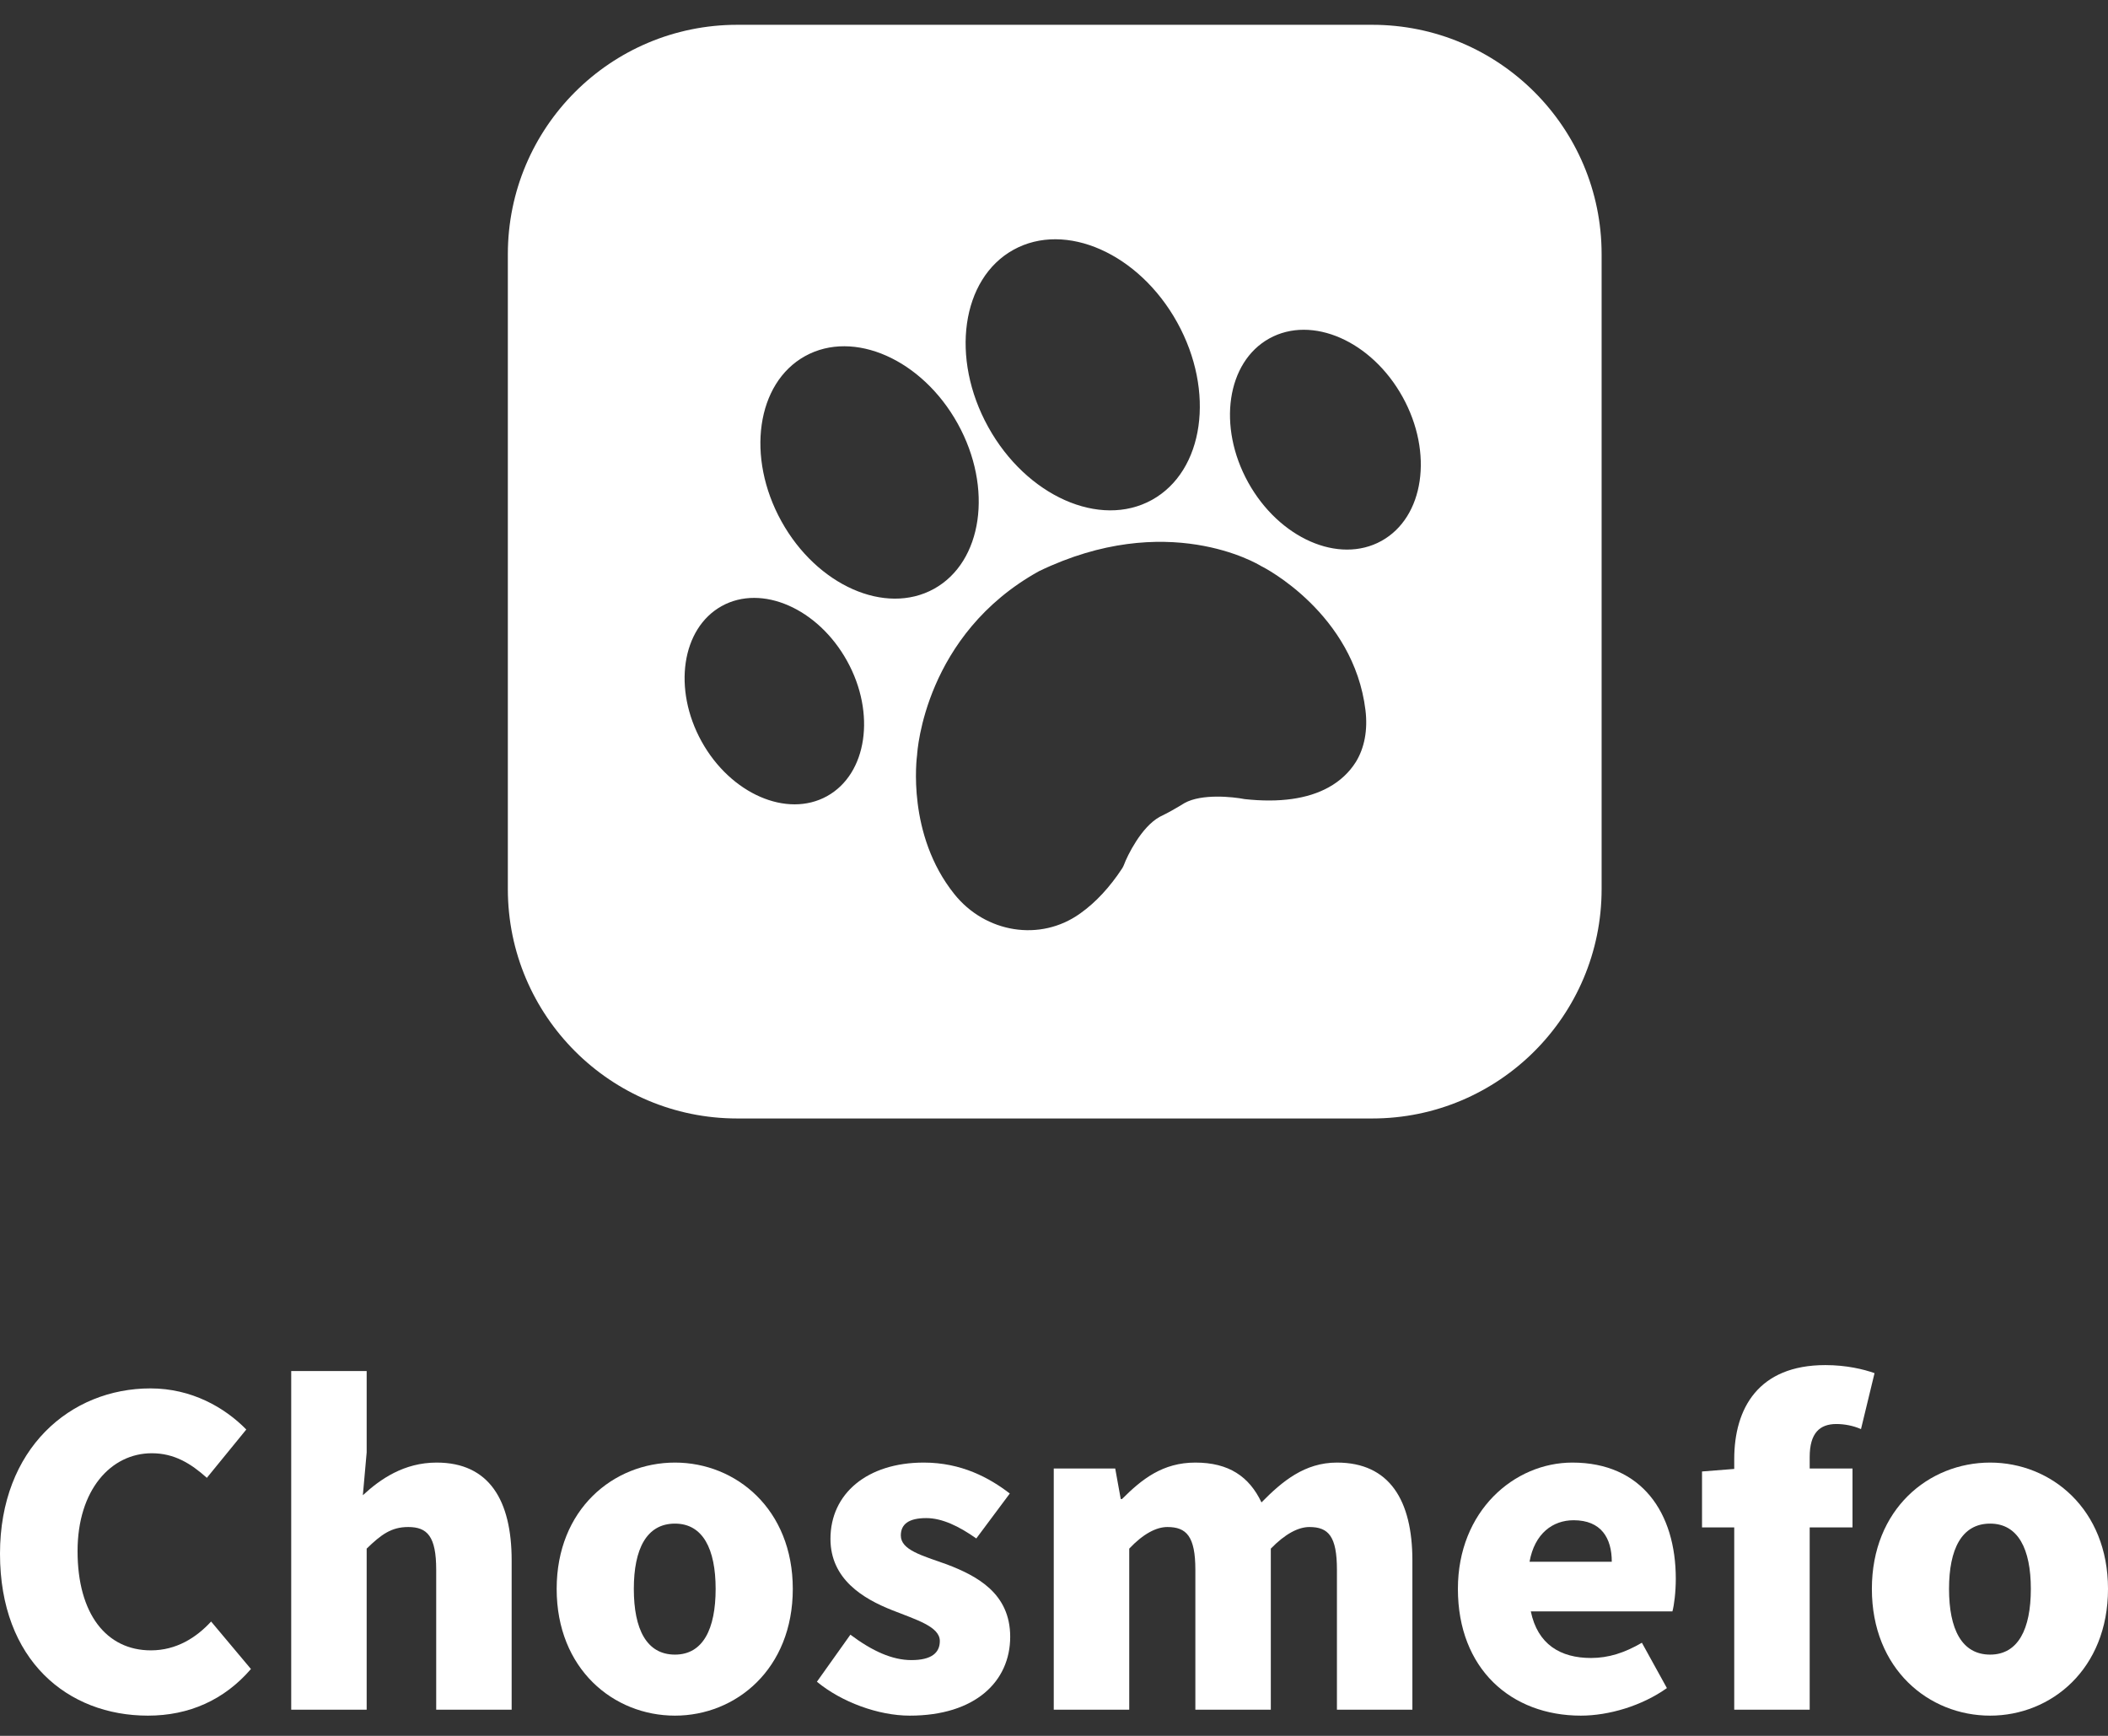 <svg width="68" height="56" viewBox="0 0 68 56" fill="none" xmlns="http://www.w3.org/2000/svg">
<rect x="0" y="0" width="68" height="56" fill="#333333" stroke="none"/>
<path d="M4.772 55.348C6.099 55.348 7.234 54.842 8.095 53.844L6.81 52.312C6.331 52.832 5.689 53.242 4.868 53.242C3.432 53.242 2.502 52.066 2.502 50.042C2.502 48.059 3.583 46.883 4.896 46.883C5.62 46.883 6.154 47.211 6.673 47.676L7.945 46.117C7.248 45.406 6.181 44.791 4.854 44.791C2.27 44.791 0 46.733 0 50.124C0 53.57 2.188 55.348 4.772 55.348Z" fill="white"/>
<path d="M9.394 55.156H11.828V49.96C12.293 49.509 12.621 49.263 13.168 49.263C13.784 49.263 14.071 49.563 14.071 50.644V55.156H16.505V50.343C16.505 48.401 15.78 47.184 14.085 47.184C13.032 47.184 12.266 47.717 11.705 48.237L11.828 46.856V44.23H9.394V55.156Z" fill="white"/>
<path d="M21.773 55.348C23.742 55.348 25.574 53.844 25.574 51.259C25.574 48.688 23.742 47.184 21.773 47.184C19.79 47.184 17.957 48.688 17.957 51.259C17.957 53.844 19.79 55.348 21.773 55.348ZM21.773 53.379C20.856 53.379 20.446 52.558 20.446 51.259C20.446 49.974 20.856 49.153 21.773 49.153C22.675 49.153 23.085 49.974 23.085 51.259C23.085 52.558 22.675 53.379 21.773 53.379Z" fill="white"/>
<path d="M29.346 55.348C31.466 55.348 32.587 54.24 32.587 52.804C32.587 51.396 31.507 50.835 30.536 50.466C29.729 50.179 29.059 50.001 29.059 49.536C29.059 49.167 29.319 48.975 29.88 48.975C30.386 48.975 30.933 49.235 31.493 49.632L32.574 48.182C31.917 47.676 31.015 47.184 29.798 47.184C27.979 47.184 26.789 48.182 26.789 49.645C26.789 50.945 27.842 51.574 28.772 51.943C29.565 52.257 30.317 52.476 30.317 52.941C30.317 53.324 30.044 53.556 29.401 53.556C28.786 53.556 28.143 53.269 27.432 52.736L26.352 54.254C27.145 54.91 28.334 55.348 29.346 55.348Z" fill="white"/>
<path d="M33.992 55.156H36.427V49.96C36.878 49.481 37.302 49.263 37.657 49.263C38.273 49.263 38.56 49.563 38.56 50.644V55.156H40.994V49.96C41.459 49.481 41.883 49.263 42.238 49.263C42.854 49.263 43.127 49.563 43.127 50.644V55.156H45.561V50.343C45.561 48.401 44.823 47.184 43.127 47.184C42.088 47.184 41.363 47.786 40.693 48.469C40.297 47.635 39.64 47.184 38.56 47.184C37.507 47.184 36.837 47.717 36.194 48.36H36.153L35.975 47.376H33.992V55.156Z" fill="white"/>
<path d="M50.995 55.348C51.897 55.348 52.964 55.033 53.771 54.459L52.964 52.996C52.403 53.324 51.884 53.488 51.323 53.488C50.338 53.488 49.6 53.05 49.381 51.984H53.949C54.003 51.792 54.058 51.368 54.058 50.931C54.058 48.811 52.964 47.184 50.721 47.184C48.848 47.184 47.029 48.743 47.029 51.259C47.029 53.844 48.752 55.348 50.995 55.348ZM49.34 50.384C49.504 49.468 50.092 49.044 50.762 49.044C51.651 49.044 51.993 49.618 51.993 50.384H49.34Z" fill="white"/>
<path d="M55.943 55.156H58.377V49.276H59.758V47.376H58.377V47.006C58.377 46.227 58.705 45.94 59.238 45.94C59.498 45.94 59.785 45.994 60.032 46.104L60.469 44.299C60.127 44.176 59.567 44.039 58.883 44.039C56.722 44.039 55.943 45.434 55.943 47.075V47.389L54.904 47.471V49.276H55.943V55.156Z" fill="white"/>
<path d="M64.198 55.348C66.168 55.348 68 53.844 68 51.259C68 48.688 66.168 47.184 64.198 47.184C62.216 47.184 60.383 48.688 60.383 51.259C60.383 53.844 62.216 55.348 64.198 55.348ZM64.198 53.379C63.282 53.379 62.872 52.558 62.872 51.259C62.872 49.974 63.282 49.153 64.198 49.153C65.101 49.153 65.511 49.974 65.511 51.259C65.511 52.558 65.101 53.379 64.198 53.379Z" fill="white"/>
<path fill-rule="evenodd" clip-rule="evenodd" d="M23.784 0.8C19.696 0.8 16.382 4.114 16.382 8.202V28.681C16.382 32.769 19.696 36.083 23.784 36.083H44.263C48.351 36.083 51.665 32.769 51.665 28.681V8.202C51.665 4.114 48.351 0.8 44.263 0.8H23.784ZM43.74 24.577C44.017 24.124 44.124 23.549 44.048 22.914C43.668 19.792 40.774 18.302 40.688 18.266C40.568 18.189 37.638 16.438 33.518 18.426C29.831 20.468 29.591 24.233 29.584 24.351C29.57 24.455 29.247 26.923 30.783 28.842C31.784 30.097 33.561 30.395 34.85 29.465C35.345 29.114 35.803 28.62 36.202 28.01C36.224 27.974 36.241 27.94 36.256 27.902C36.31 27.752 36.453 27.445 36.653 27.136C36.853 26.827 37.113 26.516 37.411 26.351C37.675 26.223 37.886 26.106 38.213 25.906C38.768 25.599 39.768 25.705 40.151 25.78C41.273 25.902 42.186 25.774 42.86 25.4C43.231 25.195 43.527 24.917 43.74 24.577ZM37.16 16.127C38.843 15.194 39.206 12.626 37.974 10.401C36.742 8.177 34.374 7.127 32.691 8.059C31.012 8.989 30.647 11.553 31.879 13.777C33.111 16.002 35.481 17.056 37.16 16.127ZM30.895 13.669C32.041 15.737 31.698 18.127 30.13 18.996C28.561 19.864 26.354 18.887 25.208 16.819C24.06 14.746 24.402 12.356 25.971 11.488C27.54 10.619 29.747 11.596 30.895 13.669ZM23.282 19.552C21.988 20.269 21.696 22.229 22.633 23.922C23.568 25.609 25.385 26.401 26.678 25.685C27.972 24.968 28.26 23.01 27.325 21.323C26.388 19.63 24.575 18.836 23.282 19.552ZM45.245 12.805C46.244 14.608 45.939 16.688 44.564 17.45C43.188 18.212 41.264 17.367 40.264 15.564C39.266 13.76 39.571 11.681 40.946 10.919C42.322 10.157 44.246 11.001 45.245 12.805Z" fill="white"/>
</svg>
